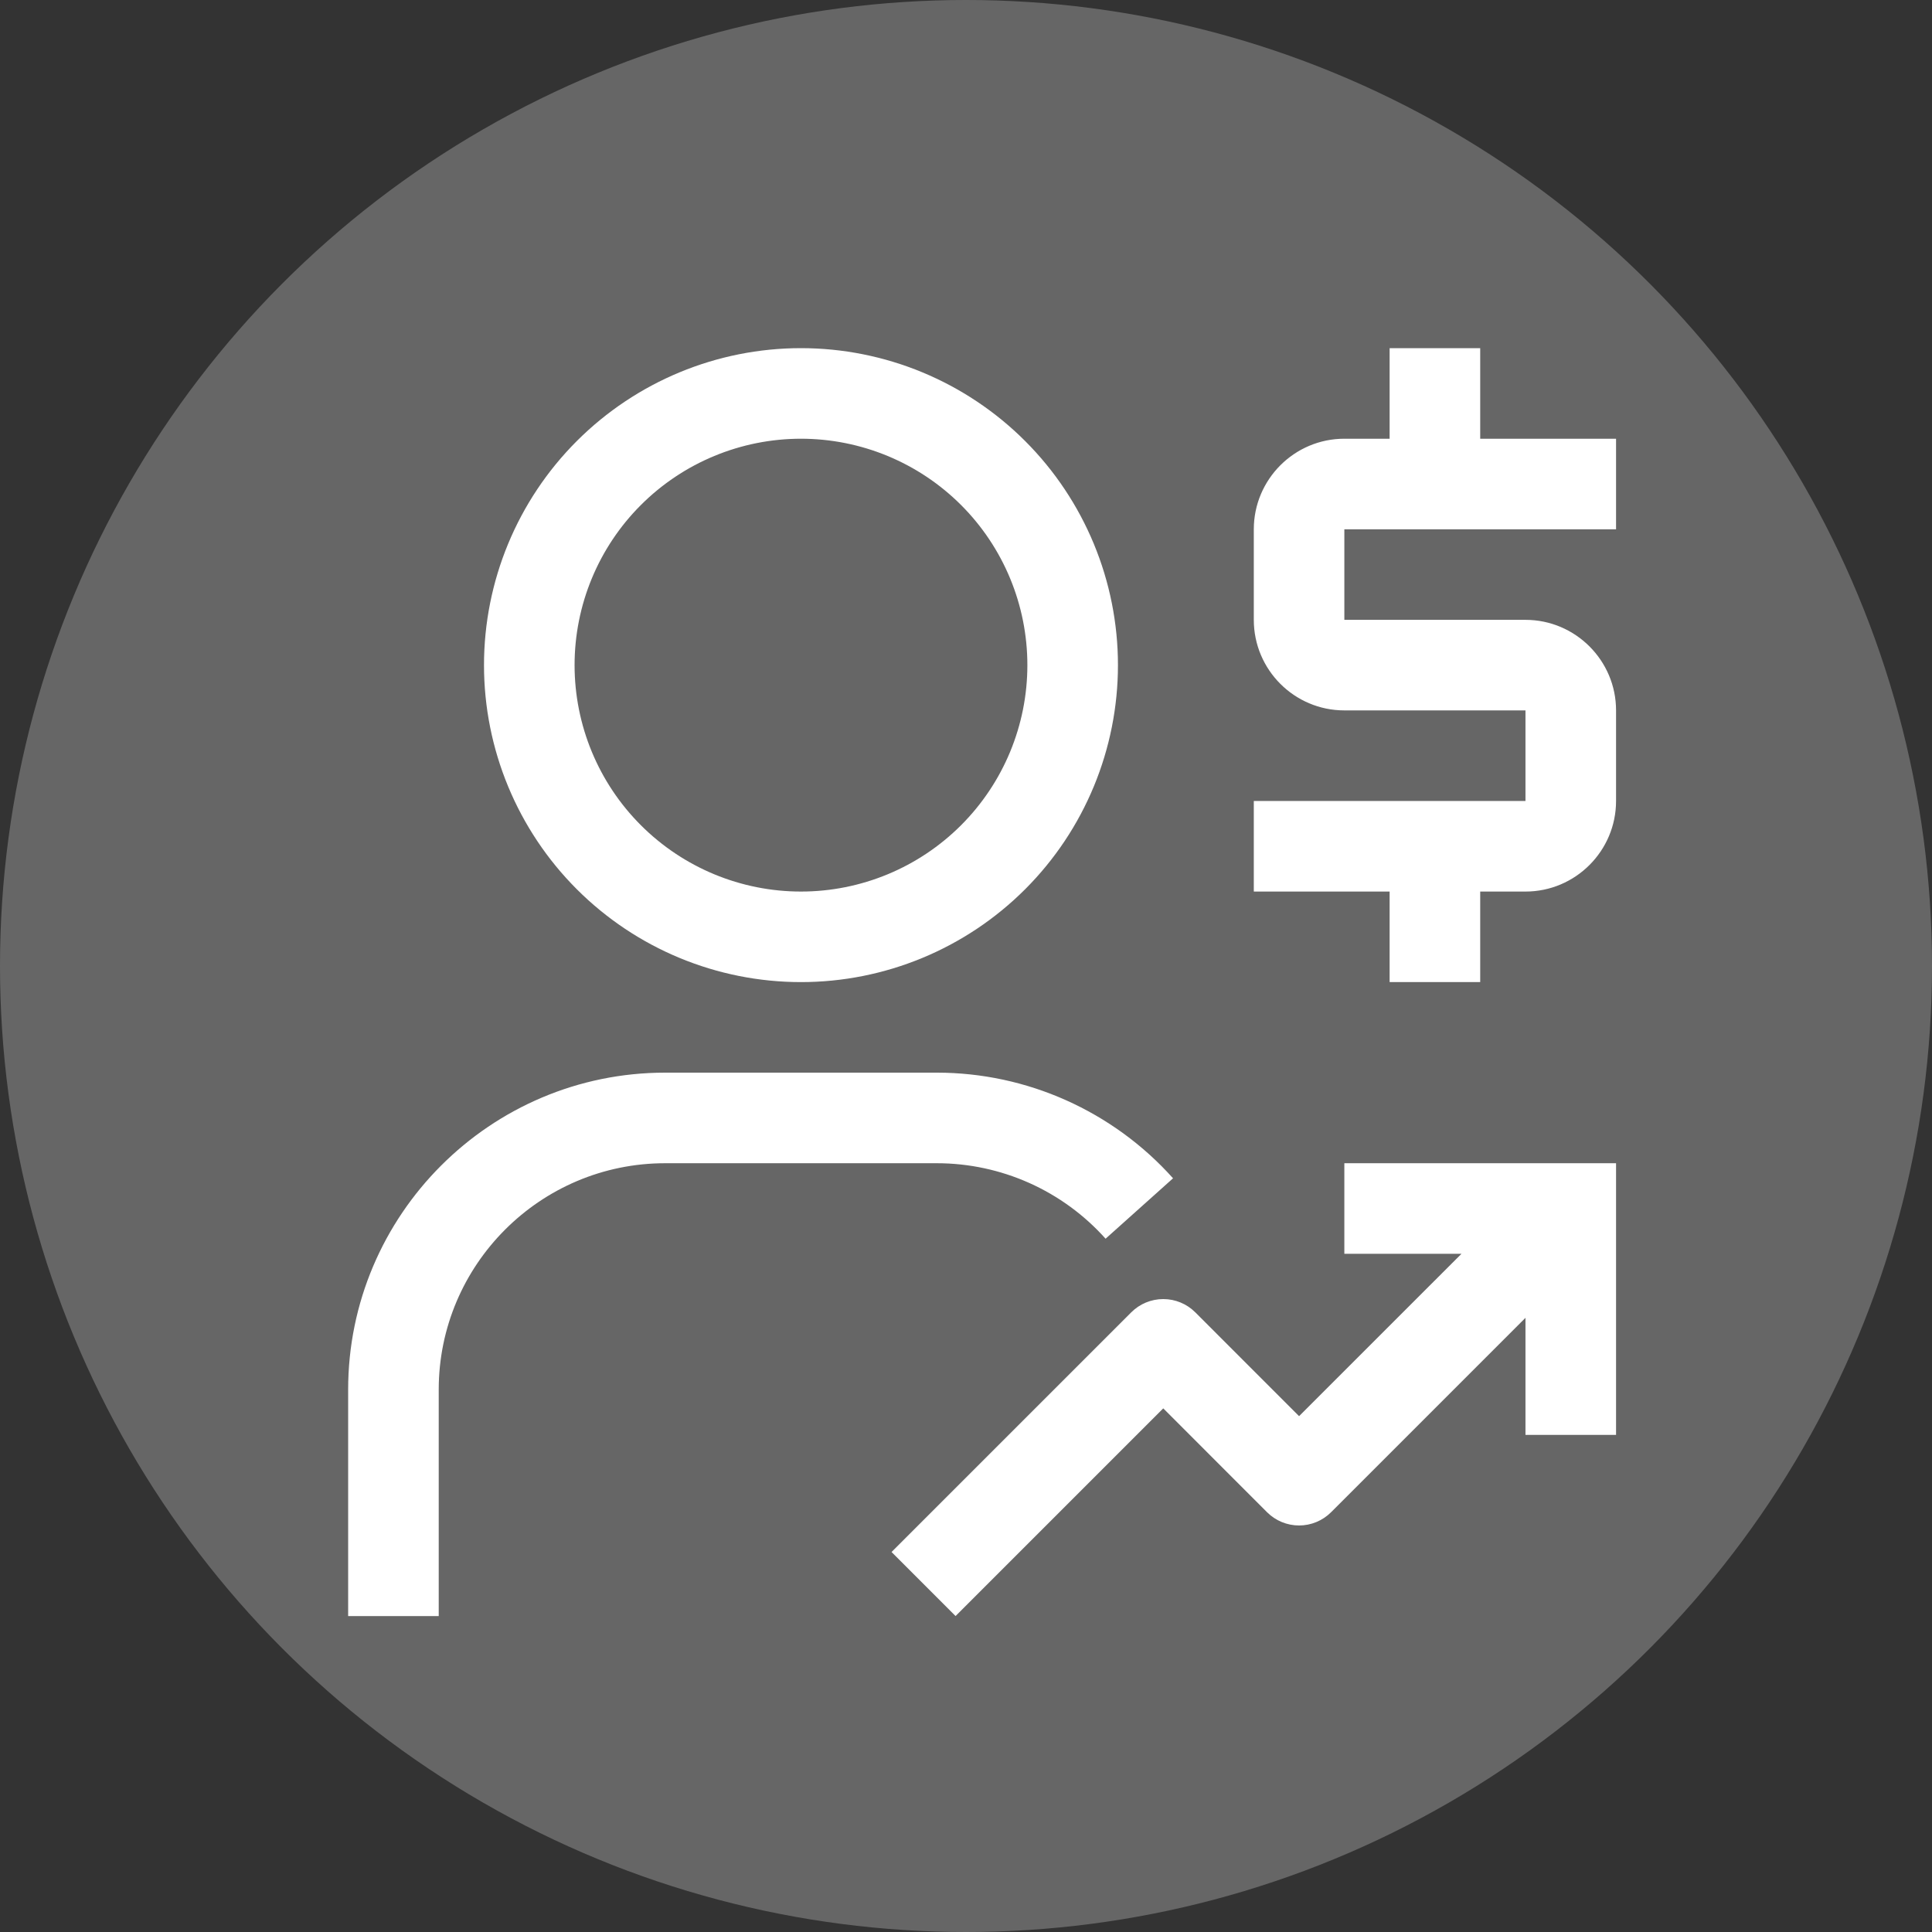 <svg width="60" height="60" viewBox="0 0 60 60" fill="none" xmlns="http://www.w3.org/2000/svg">
<rect x="0" y="0" width="60" height="60" fill="#333333" stroke="none"/>
<path d="M50.188 16.438V13.625H45.969V10.812H43.156V13.625H41.75C40.199 13.625 38.938 14.888 38.938 16.438V19.25C38.938 20.801 40.199 22.062 41.75 22.062H47.375V24.875H38.938V27.688H43.156V30.5H45.969V27.688H47.375C48.926 27.688 50.188 26.426 50.188 24.875V22.062C50.188 20.513 48.926 19.25 47.375 19.25H41.75V16.438H50.188ZM41.75 36.125V38.938H45.387L40.344 43.98L37.121 40.756C36.857 40.492 36.5 40.344 36.128 40.344H36.125C35.753 40.344 35.395 40.492 35.132 40.756L27.688 48.199L29.676 50.188L36.126 43.738L39.349 46.963C39.613 47.227 39.971 47.375 40.344 47.375C40.717 47.375 41.074 47.227 41.338 46.963L47.375 40.926V44.562H50.188V36.125H41.75ZM13.625 50.188H10.812V43.156C10.812 37.728 15.228 33.312 20.656 33.312H29.094C31.891 33.312 34.564 34.508 36.43 36.593L34.335 38.469C33.675 37.732 32.868 37.142 31.965 36.738C31.061 36.334 30.083 36.125 29.094 36.125H20.656C16.779 36.125 13.625 39.279 13.625 43.156V50.188ZM24.875 30.5C27.486 30.5 29.989 29.463 31.836 27.617C33.682 25.771 34.719 23.267 34.719 20.656C34.719 18.046 33.682 15.542 31.836 13.696C29.989 11.85 27.486 10.812 24.875 10.812C22.264 10.812 19.761 11.85 17.914 13.696C16.068 15.542 15.031 18.046 15.031 20.656C15.031 23.267 16.068 25.771 17.914 27.617C19.761 29.463 22.264 30.5 24.875 30.5ZM24.875 13.625C26.74 13.625 28.528 14.366 29.847 15.684C31.166 17.003 31.906 18.791 31.906 20.656C31.906 22.521 31.166 24.309 29.847 25.628C28.528 26.947 26.74 27.688 24.875 27.688C23.01 27.688 21.222 26.947 19.903 25.628C18.584 24.309 17.844 22.521 17.844 20.656C17.844 18.791 18.584 17.003 19.903 15.684C21.222 14.366 23.01 13.625 24.875 13.625Z" fill="white"/>
<circle cx="30" cy="30" r="30" fill="white" fill-opacity="0.25"/>
</svg>

